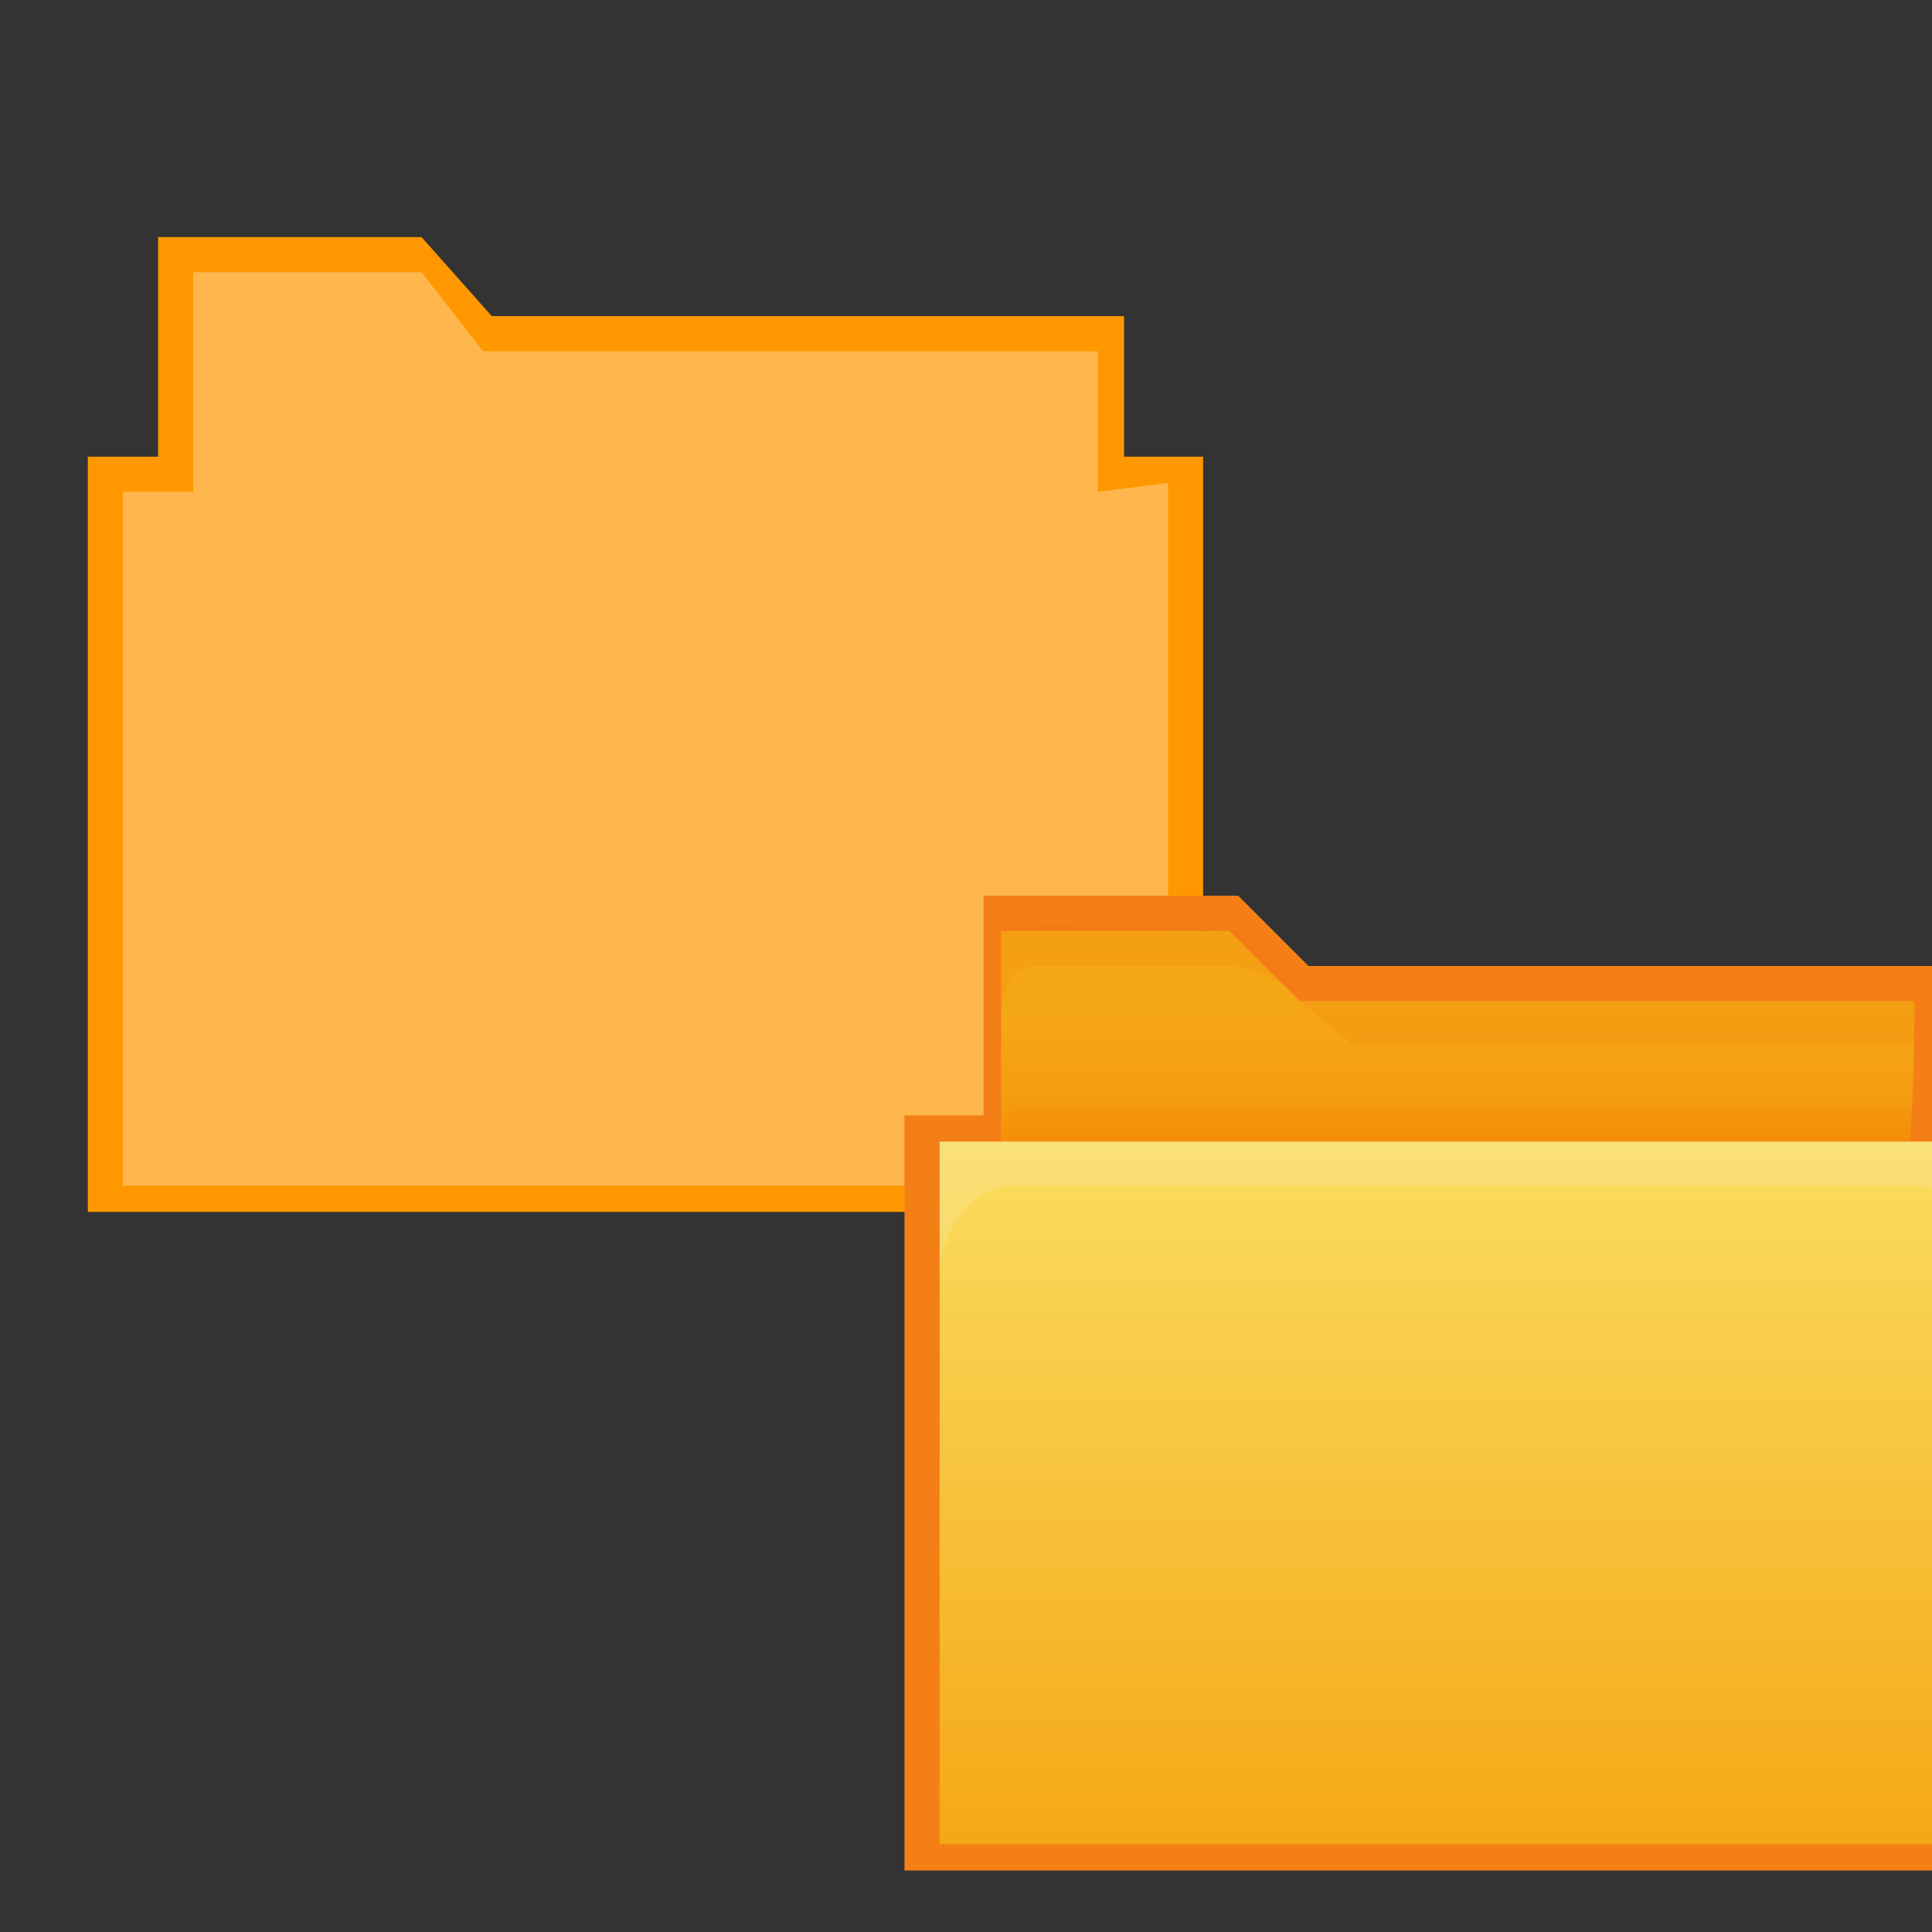 <?xml version="1.0" encoding="utf-8"?>
<!-- Generator: Adobe Illustrator 17.1.0, SVG Export Plug-In . SVG Version: 6.00 Build 0)  -->
<!DOCTYPE svg PUBLIC "-//W3C//DTD SVG 1.1//EN" "http://www.w3.org/Graphics/SVG/1.1/DTD/svg11.dtd">
<svg version="1.1"
	 id="svg2" inkscape:export-filename="/media/Data/Main/Visuals/Icons/Numix/Desktop/repos/numix-wiki/Gjorgi/Numix-folders/48/New/folder-144.png" xmlns:svg="http://www.w3.org/2000/svg" xmlns:sodipodi="http://sodipodi.sourceforge.net/DTD/sodipodi-0.dtd" xmlns:inkscape="http://www.inkscape.org/namespaces/inkscape" xmlns:dc="http://purl.org/dc/elements/1.1/" xmlns:cc="http://creativecommons.org/ns#" xmlns:rdf="http://www.w3.org/1999/02/22-rdf-syntax-ns#" inkscape:export-ydpi="270" inkscape:export-xdpi="270" sodipodi:docname="user-home.svg" inkscape:version="0.48.4 r9939"
	 xmlns="http://www.w3.org/2000/svg" xmlns:xlink="http://www.w3.org/1999/xlink" x="0px" y="0px" width="22px" height="22px"
	 viewBox="0 0 22 22" enable-background="new 0 0 22 22" xml:space="preserve">
<rect x="0" y="0" width="22" height="22" fill="#333333" stroke="none"/>
<g>
	<polygon fill="#FF9800" points="1,13.8 1,5.2 1.8,5.2 1.8,2.7 4.8,2.7 5.6,3.6 12.8,3.6 12.8,5.2 13.7,5.2 13.7,13.8 	"/>
	<path fill="#FFB74D" d="M12.5,5.6c0-0.6,0-1.6,0-1.6h-7L4.8,3.1H2.2V4v0.8v0.8H1.4v7.9h11.9v-8L12.5,5.6L12.5,5.6z"/>
	<polygon fill="#F57F17" points="10.3,21.3 10.3,12.7 11.2,12.7 11.2,10.2 14.1,10.2 14.9,11 22.2,11 22.2,12.7 23,12.7 23,21.3 	
		"/>
	
		<linearGradient id="SVGID_1_" gradientUnits="userSpaceOnUse" x1="16.6" y1="-96.464" x2="16.6" y2="-99.43" gradientTransform="matrix(1 0 0 1 0 110)">
		<stop  offset="0" style="stop-color:#F57C00"/>
		<stop  offset="0.164" style="stop-color:#F58F09"/>
		<stop  offset="0.36" style="stop-color:#F59D11"/>
		<stop  offset="0.598" style="stop-color:#F5A515"/>
		<stop  offset="0.995" style="stop-color:#F5A816"/>
	</linearGradient>
	<path fill="url(#SVGID_1_)" d="M21.8,11.4h-7L14,10.6h-2.6v0.8v0.8v1c0,0.2,0.2,0.4,0.4,0.4h9.5c0.2,0,0.4,0,0.4-0.2
		C21.8,12.9,21.8,11.4,21.8,11.4z"/>
	
		<linearGradient id="rect2990_2_" gradientUnits="userSpaceOnUse" x1="16.65" y1="-96.958" x2="16.65" y2="-89.017" gradientTransform="matrix(1 0 0 1 0 110)">
		<stop  offset="0" style="stop-color:#FADD60"/>
		<stop  offset="0.995" style="stop-color:#F5A816"/>
	</linearGradient>
	<polyline id="rect2990_1_" fill="url(#rect2990_2_)" points="22.6,13 22.6,21 10.7,21 10.7,13 	"/>
	<path id="rect3004_2_" inkscape:connector-curvature="0" opacity="0.25" fill="#FDEFBA" enable-background="new    " d="M10.7,13
		v1.5c0-0.5,0.4-1,0.8-1h10.3c0.5,0,0.8,0.4,0.8,1V13H10.7z"/>
	<path id="path3801_2_" inkscape:connector-curvature="0" opacity="0.1" fill="#E65100" enable-background="new    " d="M11.4,10.5
		c0,0,0,0.2,0,0.6v0.5c0-0.5,0.2-0.6,0.4-0.6h2.1c0.2,0,0.3,0,0.7,0.2c0.1,0.1,0.2,0.1,0.3,0.2l-0.8-0.8L11.4,10.5L11.4,10.5
		L11.4,10.5z"/>
	<polygon opacity="0.1" fill="#E65100" enable-background="new    " points="14.8,11.4 21.8,11.4 21.8,11.9 15.4,11.9 	"/>
	<rect x="11.5" y="12.6" opacity="5.000000e-002" fill="#E65100" enable-background="new    " width="10.3" height="0.4"/>
</g>
</svg>
